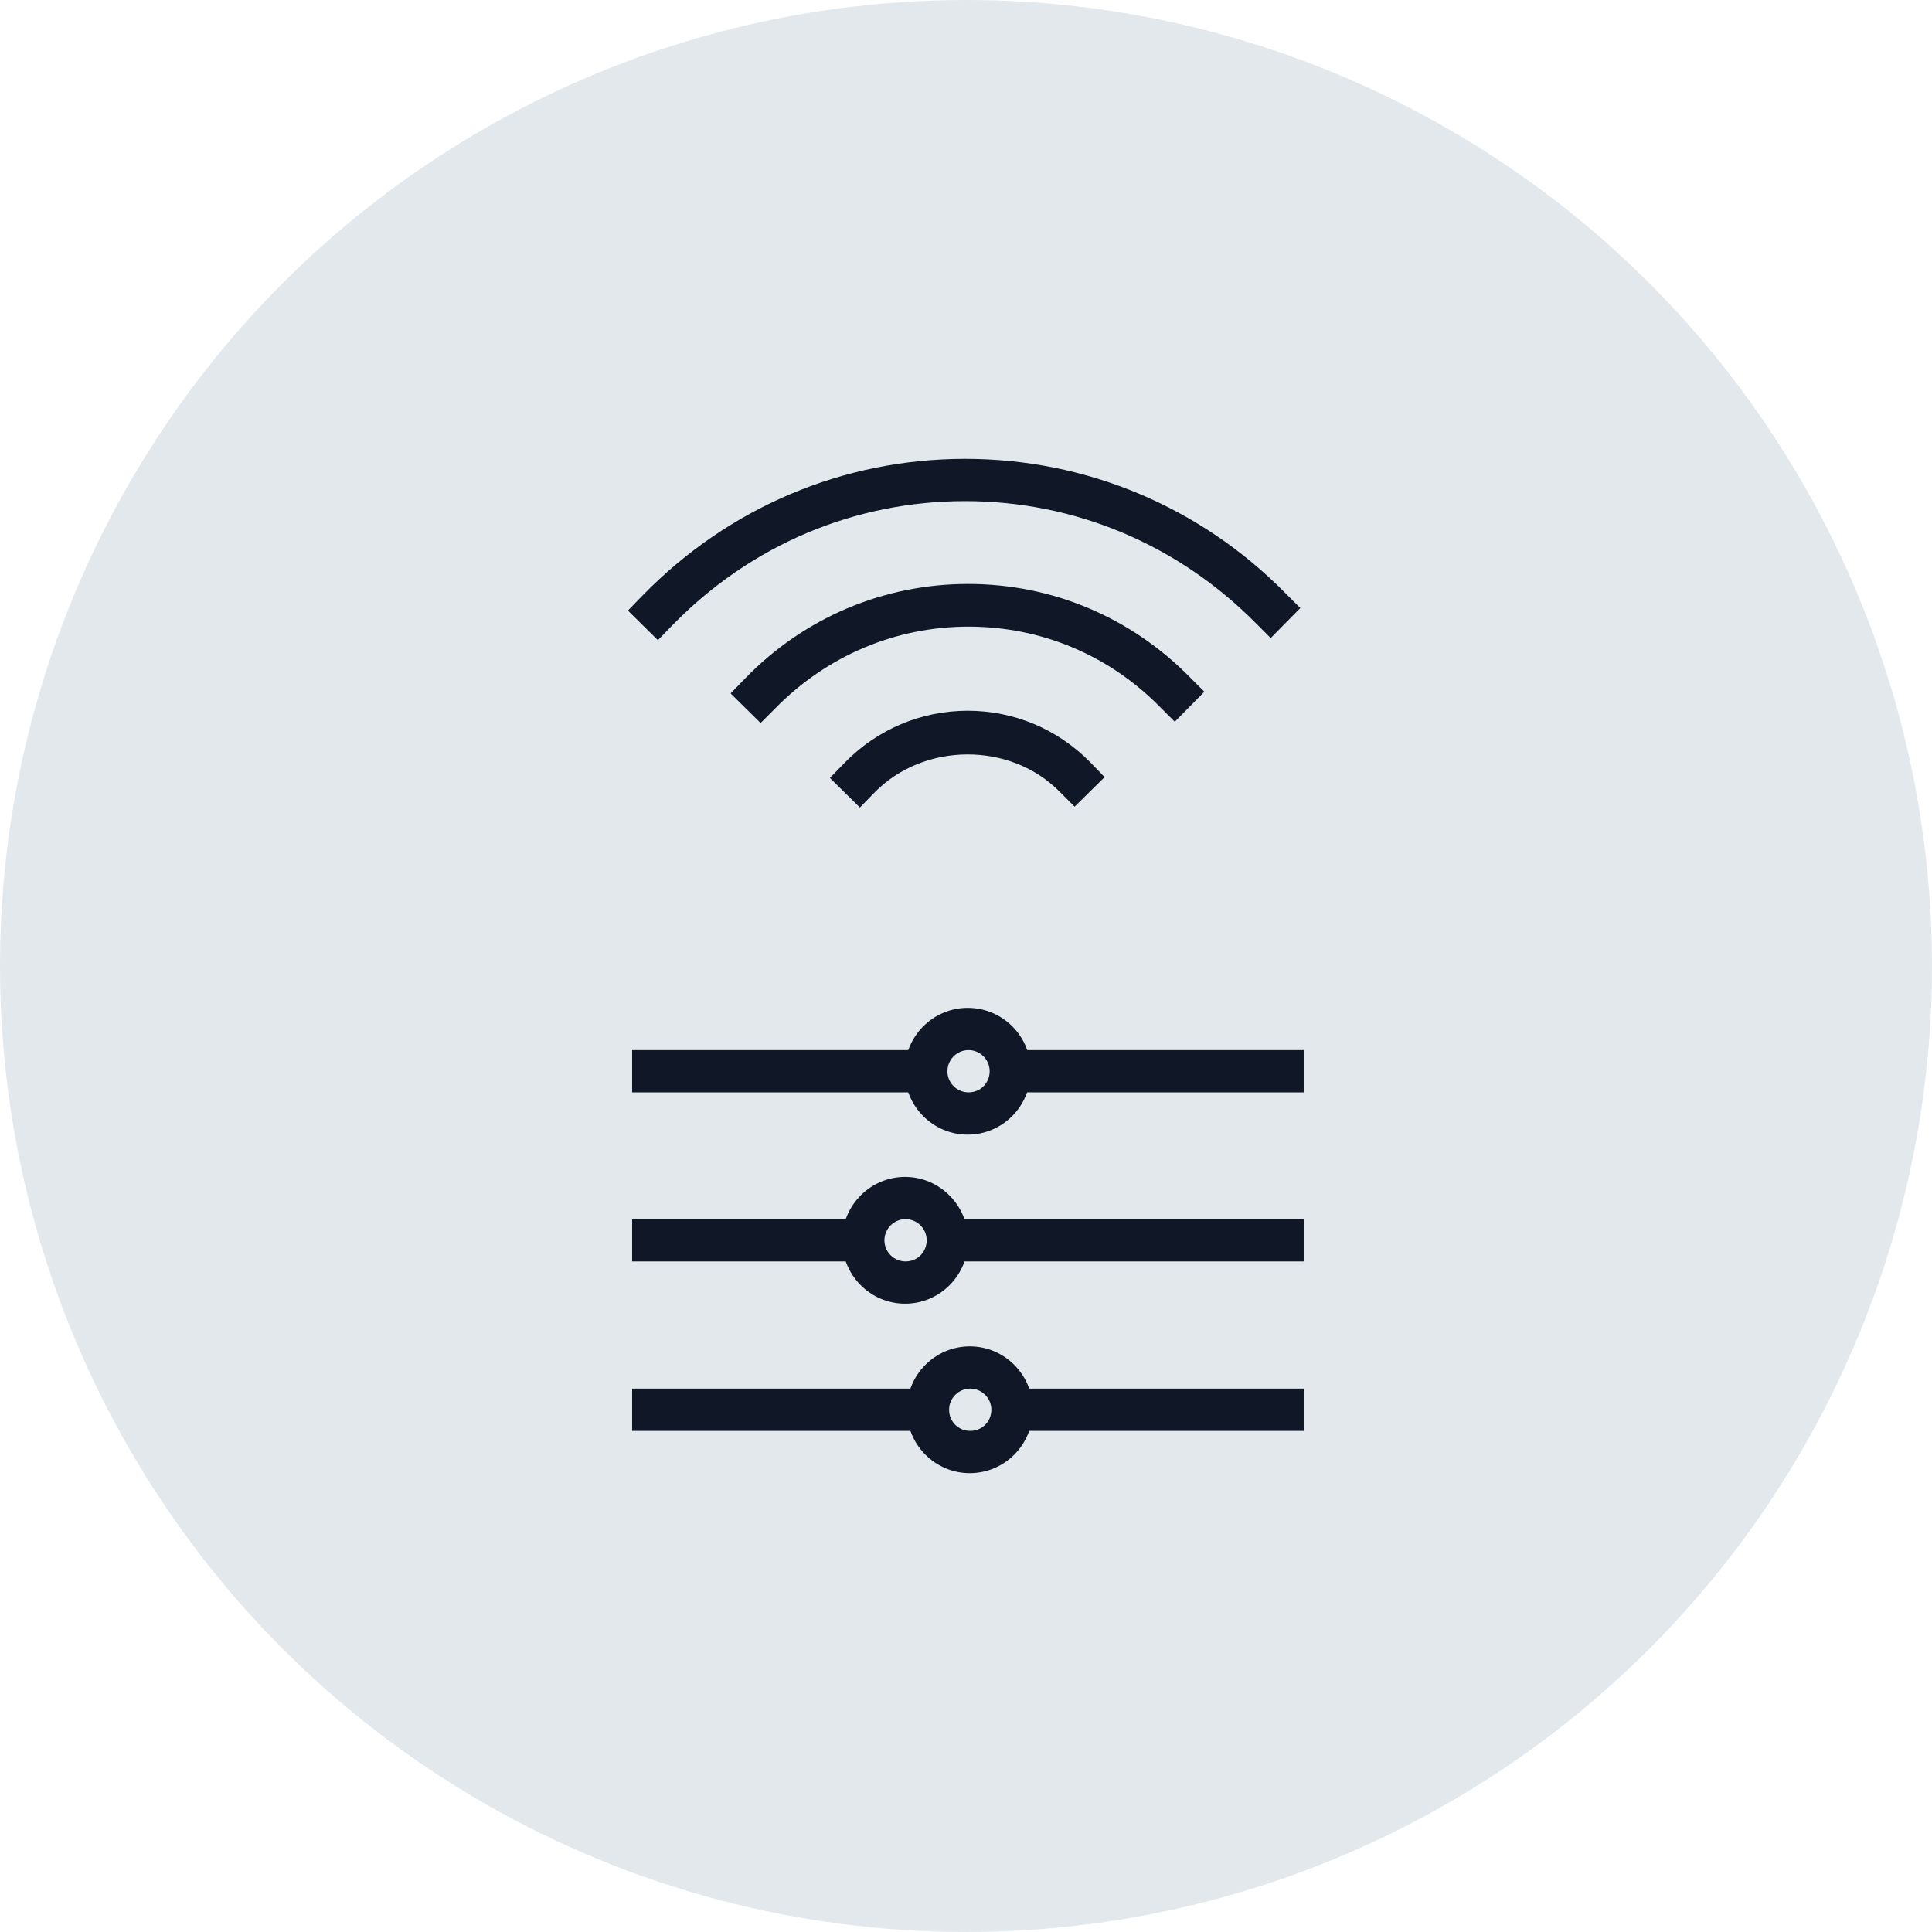 <?xml version="1.0" encoding="UTF-8"?>
<svg width="80px" height="80px" viewBox="0 0 80 80" version="1.1" xmlns="http://www.w3.org/2000/svg" xmlns:xlink="http://www.w3.org/1999/xlink">
    <!-- Generator: Sketch 57.1 (83088) - https://sketch.com -->
    <title>184-G80px</title>
    <desc>Created with Sketch.</desc>
    <g id="NEW_icons" stroke="none" stroke-width="1" fill="none" fill-rule="evenodd">
        <g id="icons_UD_new-Copy" transform="translate(-768, -23580)">
            <g id="184-G80px" transform="translate(768, 23580)">
                <circle id="Oval-Copy-1236" fill="#E3E8EC" cx="40" cy="40" r="40"></circle>
                <g id="184-B32px-Copy-8" transform="translate(12, 12)">
                    <rect id="Rectangle" fill="#101828" fill-rule="nonzero" x="29.645" y="45.5" width="12.355" height="1.75"></rect>
                    <rect id="Rectangle" fill="#101828" fill-rule="nonzero" x="14.175" y="45.5" width="12.18" height="1.75"></rect>
                    <path d="M28.105,31.483 C28.578,31.483 28.98,31.867 28.98,32.358 C28.98,32.847 28.595,33.233 28.105,33.233 C27.633,33.233 27.23,32.847 27.23,32.358 C27.23,31.885 27.615,31.483 28.105,31.483 L28.105,31.483 Z M28.07,29.733 C26.635,29.733 25.462,30.905 25.462,32.358 C25.462,33.81 26.635,34.983 28.07,34.983 C29.505,34.983 30.677,33.81 30.677,32.358 C30.695,30.922 29.523,29.733 28.07,29.733 L28.07,29.733 Z" id="Shape" fill="#101828" fill-rule="nonzero"></path>
                    <path d="M25.497,38.483 C25.97,38.483 26.372,38.867 26.372,39.358 C26.372,39.847 25.988,40.233 25.497,40.233 C25.025,40.233 24.622,39.847 24.622,39.358 C24.622,38.885 25.008,38.483 25.497,38.483 L25.497,38.483 Z M25.48,36.733 C24.045,36.733 22.872,37.905 22.872,39.358 C22.872,40.81 24.045,41.983 25.48,41.983 C26.915,41.983 28.087,40.81 28.087,39.358 C28.087,37.922 26.915,36.733 25.48,36.733 L25.48,36.733 Z" id="Shape" fill="#101828" fill-rule="nonzero"></path>
                    <path d="M28.175,45.5 C28.648,45.5 29.05,45.885 29.05,46.375 C29.05,46.865 28.665,47.25 28.175,47.25 C27.685,47.25 27.3,46.865 27.3,46.375 C27.3,45.885 27.703,45.5 28.175,45.5 L28.175,45.5 Z M28.157,43.75 C26.723,43.75 25.55,44.922 25.55,46.375 C25.55,47.828 26.723,49 28.157,49 C29.593,49 30.765,47.828 30.765,46.375 C30.765,44.922 29.593,43.75 28.157,43.75 L28.157,43.75 Z" id="Shape" fill="#101828" fill-rule="nonzero"></path>
                    <rect id="Rectangle" fill="#101828" fill-rule="nonzero" x="29.82" y="31.483" width="12.18" height="1.75"></rect>
                    <rect id="Rectangle" fill="#101828" fill-rule="nonzero" x="14.175" y="31.483" width="11.55" height="1.75"></rect>
                    <rect id="Rectangle" fill="#101828" fill-rule="nonzero" x="26.863" y="38.483" width="15.137" height="1.75"></rect>
                    <rect id="Rectangle" fill="#101828" fill-rule="nonzero" x="14.175" y="38.483" width="9.38" height="1.75"></rect>
                    <g id="Group" transform="translate(14, 7)" fill="#101828" fill-rule="nonzero">
                        <path d="M9.607,14.438 L8.365,13.213 L8.977,12.582 C10.325,11.2 12.145,10.43 14.07,10.43 C15.977,10.43 17.78,11.182 19.128,12.547 L19.74,13.178 L18.497,14.402 L17.885,13.79 C15.838,11.707 12.25,11.725 10.203,13.825 L9.607,14.438 Z" id="Path"></path>
                        <path d="M5.495,10.938 L4.253,9.713 L4.865,9.082 C7.315,6.562 10.605,5.18 14.088,5.18 C17.552,5.18 20.808,6.545 23.258,9.03 L23.87,9.643 L22.645,10.885 L22.032,10.273 C19.915,8.12 17.098,6.947 14.105,6.947 C11.078,6.947 8.242,8.155 6.107,10.325 L5.495,10.938 Z" id="Path"></path>
                        <path d="M1.242,7.508 L0,6.282 L0.613,5.652 C4.165,2.013 8.908,0 13.965,0 C18.97,0 23.695,1.978 27.23,5.565 L27.843,6.178 L26.617,7.42 L26.005,6.808 C22.785,3.553 18.515,1.75 13.965,1.75 C9.38,1.75 5.075,3.57 1.837,6.895 L1.242,7.508 Z" id="Path"></path>
                    </g>
                    <rect id="Rectangle" x="0" y="0" width="56" height="56"></rect>
                </g>
            </g>
        </g>
    </g>
</svg>